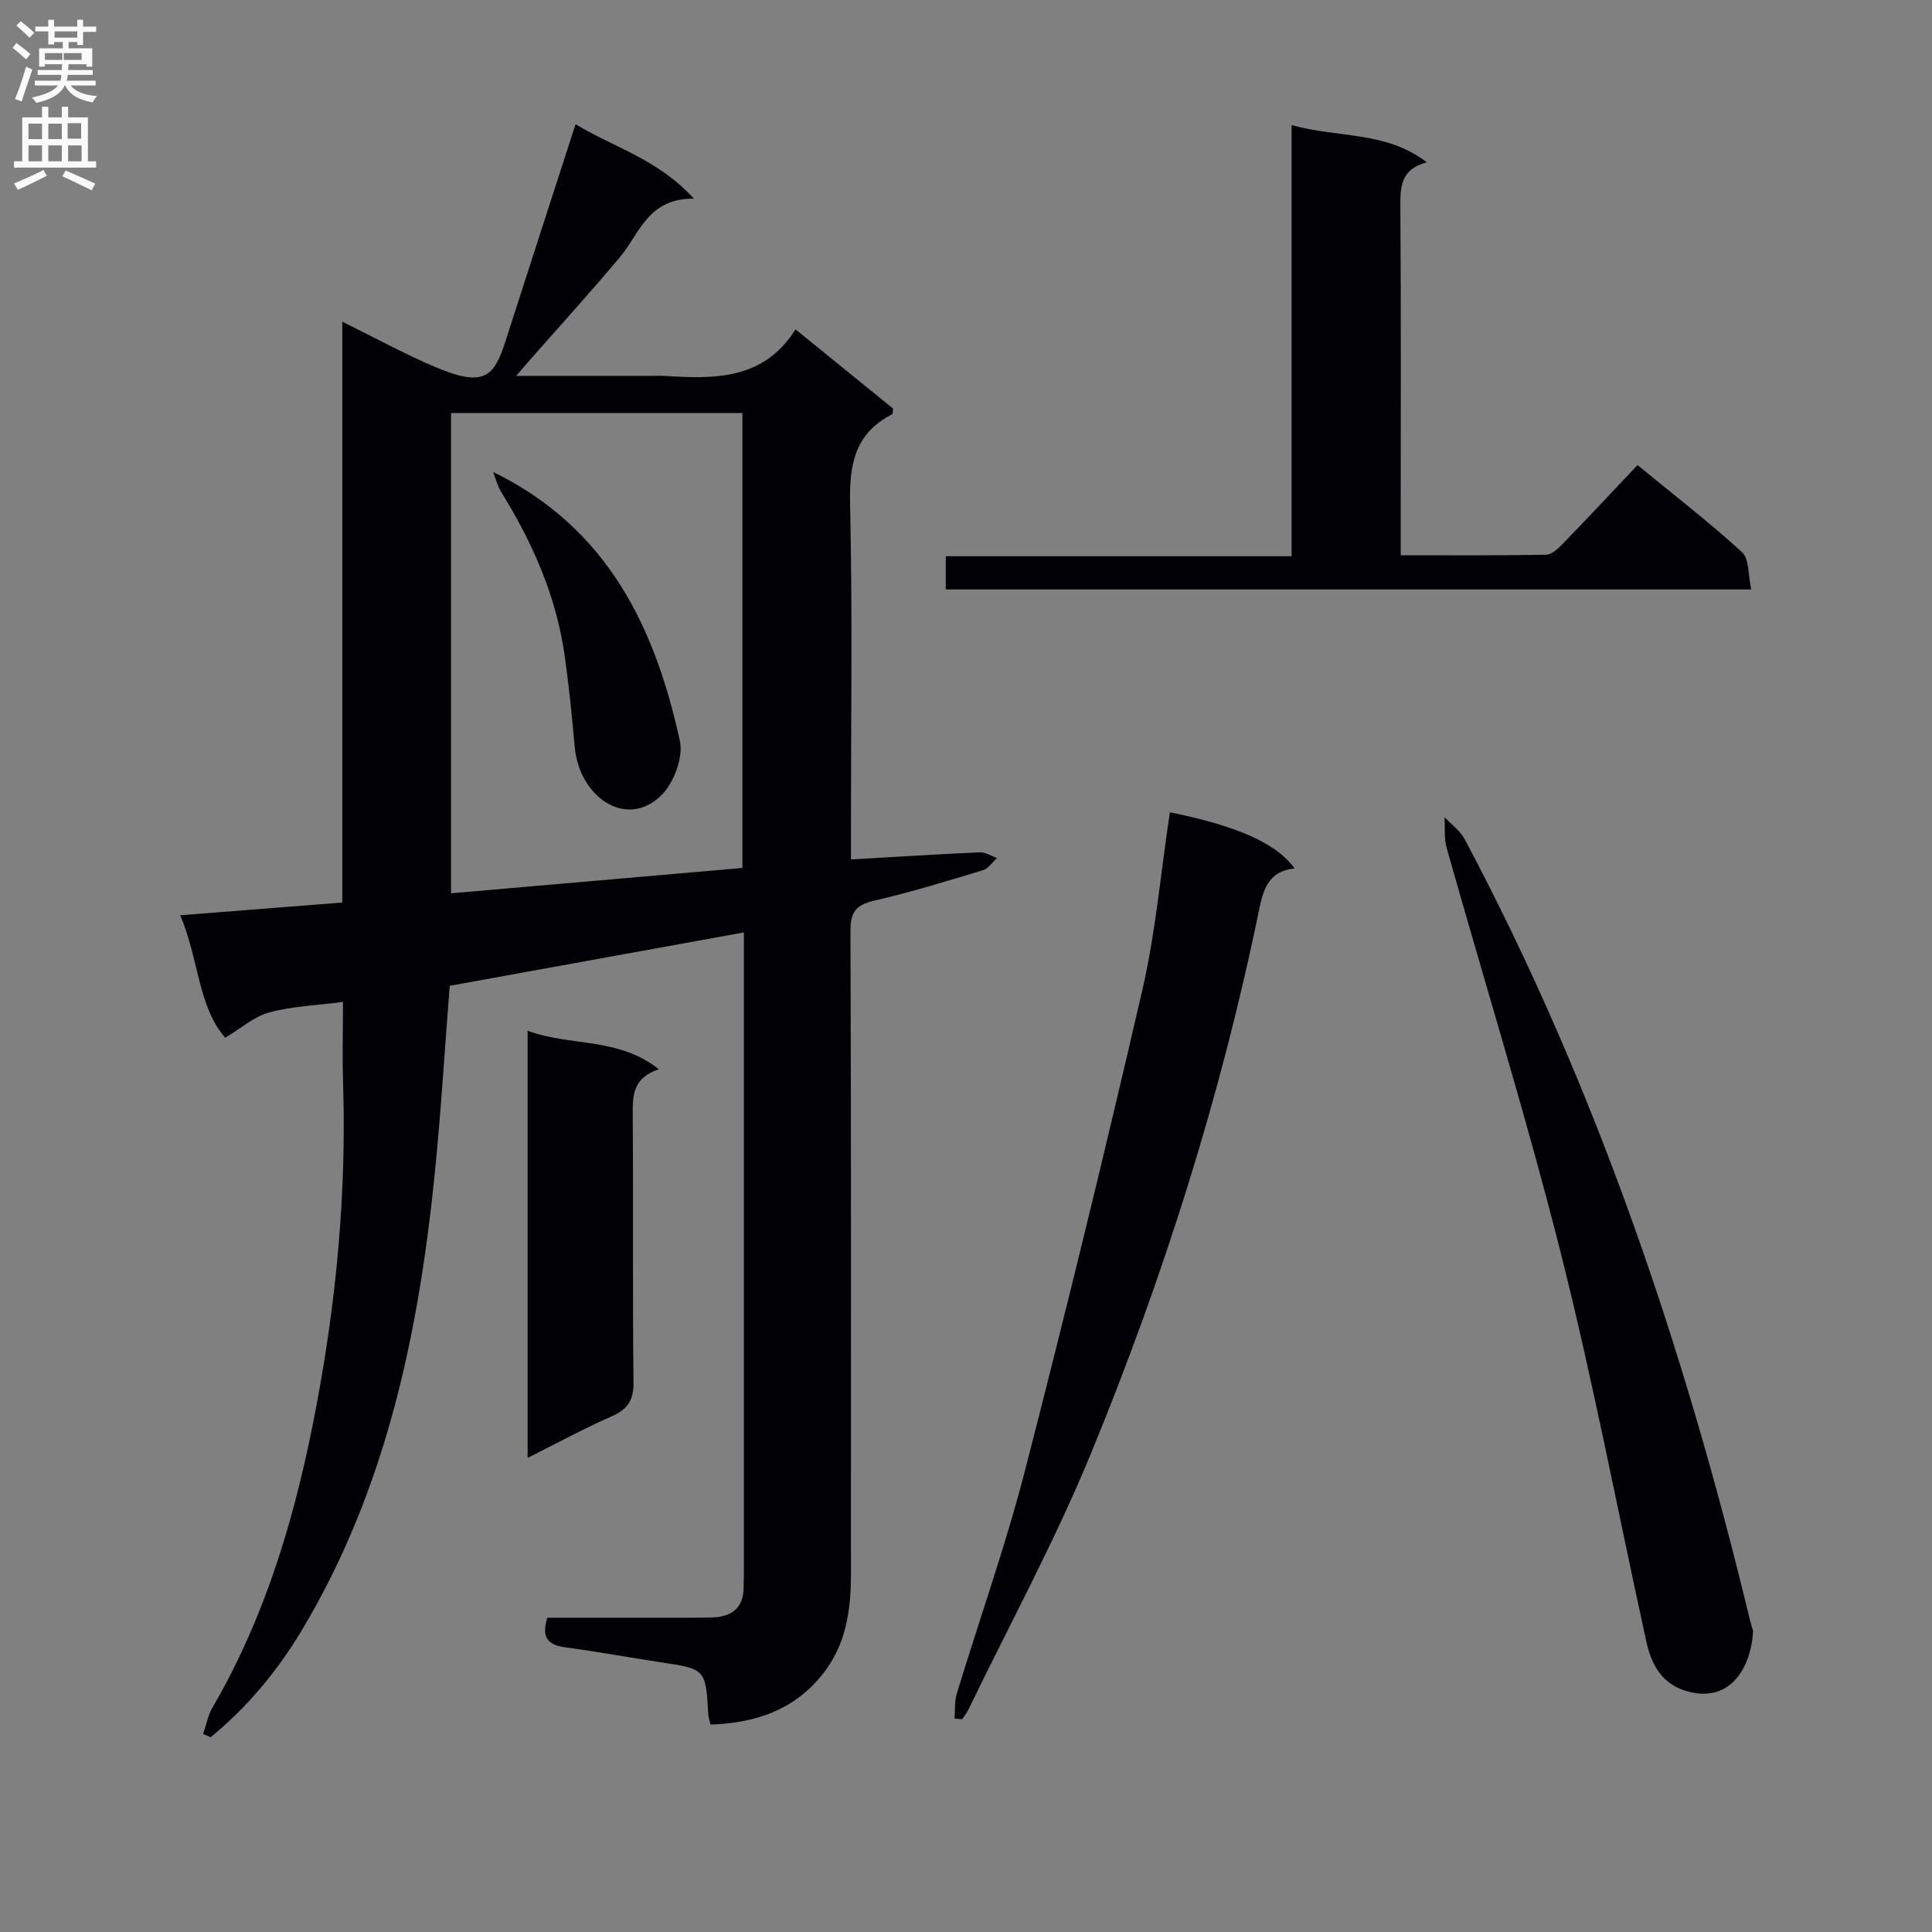 <svg enable-background="new 0 0 400 400" viewBox="0 0 400 400" xmlns="http://www.w3.org/2000/svg"><rect x="0" y="0" width="400" height="400" fill="#808080" stroke="none"/><g fill="#010105"><path d="m147.11 357.06c-.25-1.06-.43-1.53-.46-2.01-.55-9.52-.55-9.49-9.83-10.89-6.57-1-13.11-2.21-19.69-3.08-3.57-.47-5.14-1.93-3.81-6.15h27.65c2.17 0 4.33.01 6.5-.06 4.16-.13 6.56-2.07 6.49-6.47-.01-.83.05-1.67.05-2.5 0-43.16 0-86.32 0-129.47 0-.98 0-1.97 0-3.38-20.65 3.75-40.93 7.43-60.9 11.05-1.03 13.1-1.79 25.87-3.07 38.58-3.35 33.29-10.07 65.65-27.55 94.84-5.06 8.45-11.27 15.92-18.88 22.15-.52-.22-1.04-.44-1.56-.66.64-1.85 1-3.87 1.97-5.53 11.38-19.52 17.48-40.97 21.57-62.85 4.07-21.73 6.14-43.81 5.45-66.03-.18-5.62-.03-11.26-.03-17.16-5.45.71-10.49.88-15.23 2.16-3.14.84-5.84 3.28-9.15 5.25-5.66-6.49-5.41-16.14-9.31-25.35 11.5-.9 22.28-1.75 33.55-2.64 0-40 0-79.73 0-120.25 6.96 3.42 13.06 6.78 19.45 9.46 9.94 4.18 11.98 1.95 14.36-5.5 4.35-13.57 8.75-27.12 13.13-40.67.4-1.24.8-2.48 1.36-4.18 7.99 4.85 17.03 7.21 24.49 15.41-9.55-.1-11.22 7.23-15.3 12.1-6.19 7.37-12.67 14.5-19.03 21.73-.61.69-1.2 1.39-2.47 2.86h28.24c.83 0 1.67-.04 2.5.01 10.3.64 20.48.89 27.1-9.64 7.24 5.88 13.78 11.19 20.2 16.4-.09.61-.03 1.1-.19 1.18-7.75 3.94-8.9 10.45-8.71 18.57.51 22.48.18 44.99.18 67.48v6.12c9.22-.53 17.94-1.09 26.68-1.47 1.17-.05 2.38.76 3.57 1.17-.96.86-1.79 2.18-2.91 2.52-7.46 2.26-14.93 4.56-22.52 6.31-3.78.87-4.94 2.35-4.92 6.28.16 44.32.1 88.65.1 132.97 0 7.59-.93 14.82-6.01 21.09-5.95 7.33-13.77 9.89-23.06 10.25zm-53.73-172.11c20.47-1.78 40.4-3.52 60.33-5.25 0-31.79 0-62.99 0-94.19-20.29 0-40.28 0-60.33 0z"/><path d="m195.81 122.04c0-2.53 0-4.49 0-6.88h71.6c0-29.79 0-59.15 0-89.27 9.6 2.74 19.48 1.15 27.99 7.72-5.47 1.43-5.5 5.15-5.47 9.38.16 21.98.07 43.96.07 65.95v6.02c10.24 0 20.17.08 30.09-.11 1.22-.02 2.58-1.35 3.57-2.37 5.1-5.26 10.1-10.61 15.37-16.19 7.71 6.33 14.93 11.9 21.64 18.04 1.52 1.39 1.24 4.75 1.9 7.71-56.01 0-111.18 0-166.76 0z"/><path d="m242.21 168.18c14.05 2.84 22.09 6.45 25.83 11.63-5.27.49-6.46 4.15-7.36 8.54-7.93 38.66-19.83 76.15-34.81 112.58-7.44 18.09-16.84 35.38-25.37 53.02-.34.71-.86 1.33-1.29 2-.53-.05-1.06-.1-1.59-.15.15-1.73-.01-3.55.48-5.17 4.68-15.39 10.1-30.59 14.11-46.16 8.53-33.08 16.63-66.28 24.32-99.57 2.74-11.9 3.79-24.21 5.68-36.72z"/><path d="m362.96 337.69c-.46 8.05-5.11 15.25-14.21 12.3-4.78-1.55-6.87-5.5-7.86-9.99-5.92-26.91-11.04-54.02-17.78-80.71-7.1-28.11-15.73-55.84-23.6-83.76-.56-2-.31-4.23-.44-6.35 1.42 1.52 3.25 2.82 4.19 4.59 27.19 51.16 45.53 105.57 59.07 161.72.19.8.46 1.59.63 2.2z"/><path d="m109.24 213.4c8.87 3.31 18.78 1.27 27.16 7.99-5.31 1.72-5.43 5.3-5.4 9.34.14 18.47-.05 36.95.16 55.41.04 3.74-1.17 5.63-4.52 7.1-5.74 2.51-11.27 5.53-17.4 8.6 0-29.68 0-58.67 0-88.44z"/><path d="m102.1 97.72c23.81 11.62 33.55 32.29 38.66 55.68.75 3.42-1.29 8.82-3.93 11.35-7.23 6.97-16.92.21-17.84-10.1-.56-6.27-1.19-12.55-2.06-18.78-1.73-12.38-6.67-23.54-13.21-34.09-.75-1.22-1.09-2.7-1.62-4.06z"/></g><path d="m2.6 9.9.8-1c.9.7 1.9 1.4 2.9 2.3l-.9 1.1c-1.1-1-2-1.8-2.8-2.4zm.5 10.6c.9-2.1 1.6-4.3 2.3-6.7.4.2.8.4 1.3.6-.7 2.1-1.5 4.3-2.2 6.6zm.3-15.2.9-.9c1 .8 2 1.6 2.8 2.4l-1 1c-.9-.9-1.8-1.7-2.7-2.5zm12.6-1.2h1.2v1.4h2.7v1.1h-2.7v2.7h-1.2v-.6h-1.8v1.3h4.9v3.8h-1.2v-.5h-3.7c0 .4-.1.9-.1 1.2h5.1v1h-5.2c0 .5-.1.9-.2 1.2h6v1h-5.2c1.1 1.3 2.9 2 5.5 2.2-.4.4-.7.8-.9 1.3-2.9-.5-4.8-1.6-5.7-3.5h-.1c-.8 1.7-2.7 2.9-5.9 3.6-.2-.4-.6-.8-.9-1.1 2.8-.6 4.6-1.4 5.4-2.5h-4.8v-1h5.3c.1-.3.2-.7.2-1.2h-4.9v-1h5c0-.4 0-.8.1-1.2h-3.6v.5h-1.2v-3.8h4.9v-1.3h-1.8v.5h-1.2v-2.7h-2.7v-1h2.7v-1.4h1.2v1.4h4.8zm-6.7 8.3h3.6c0-.4 0-.9 0-1.4h-3.6zm1.9-4.6h4.8v-1.3h-4.7v1.3zm6.7 3.2h-4.7v1.4h3.7v-1.4z" fill="#fbfafa"/><path d="m8.7 22.1h1.3v2.2h2.8v-2.2h1.3v2.2h4.1v9.1h1.7v1.3h-17v-1.3h1.7v-9.1h4.1zm.3 13.1.7 1.2c-1.8.9-3.8 1.9-6 2.9-.2-.4-.5-.8-.8-1.3 2.3-1 4.4-1.9 6.1-2.8zm-3.1-6.4h2.8v-3.2h-2.8zm0 4.6h2.8v-3.3h-2.8zm4.1-4.6h2.8v-3.2h-2.8zm0 4.6h2.8v-3.3h-2.8zm3.6 1.9c2.1.9 4.1 1.8 6.1 2.7l-.7 1.4c-2.2-1.1-4.2-2-6.1-2.9zm3.2-9.8h-2.8v3.2h2.8v-3.1zm-2.7 7.9h2.8v-3.3h-2.8z" fill="#fbfafa"/></svg>